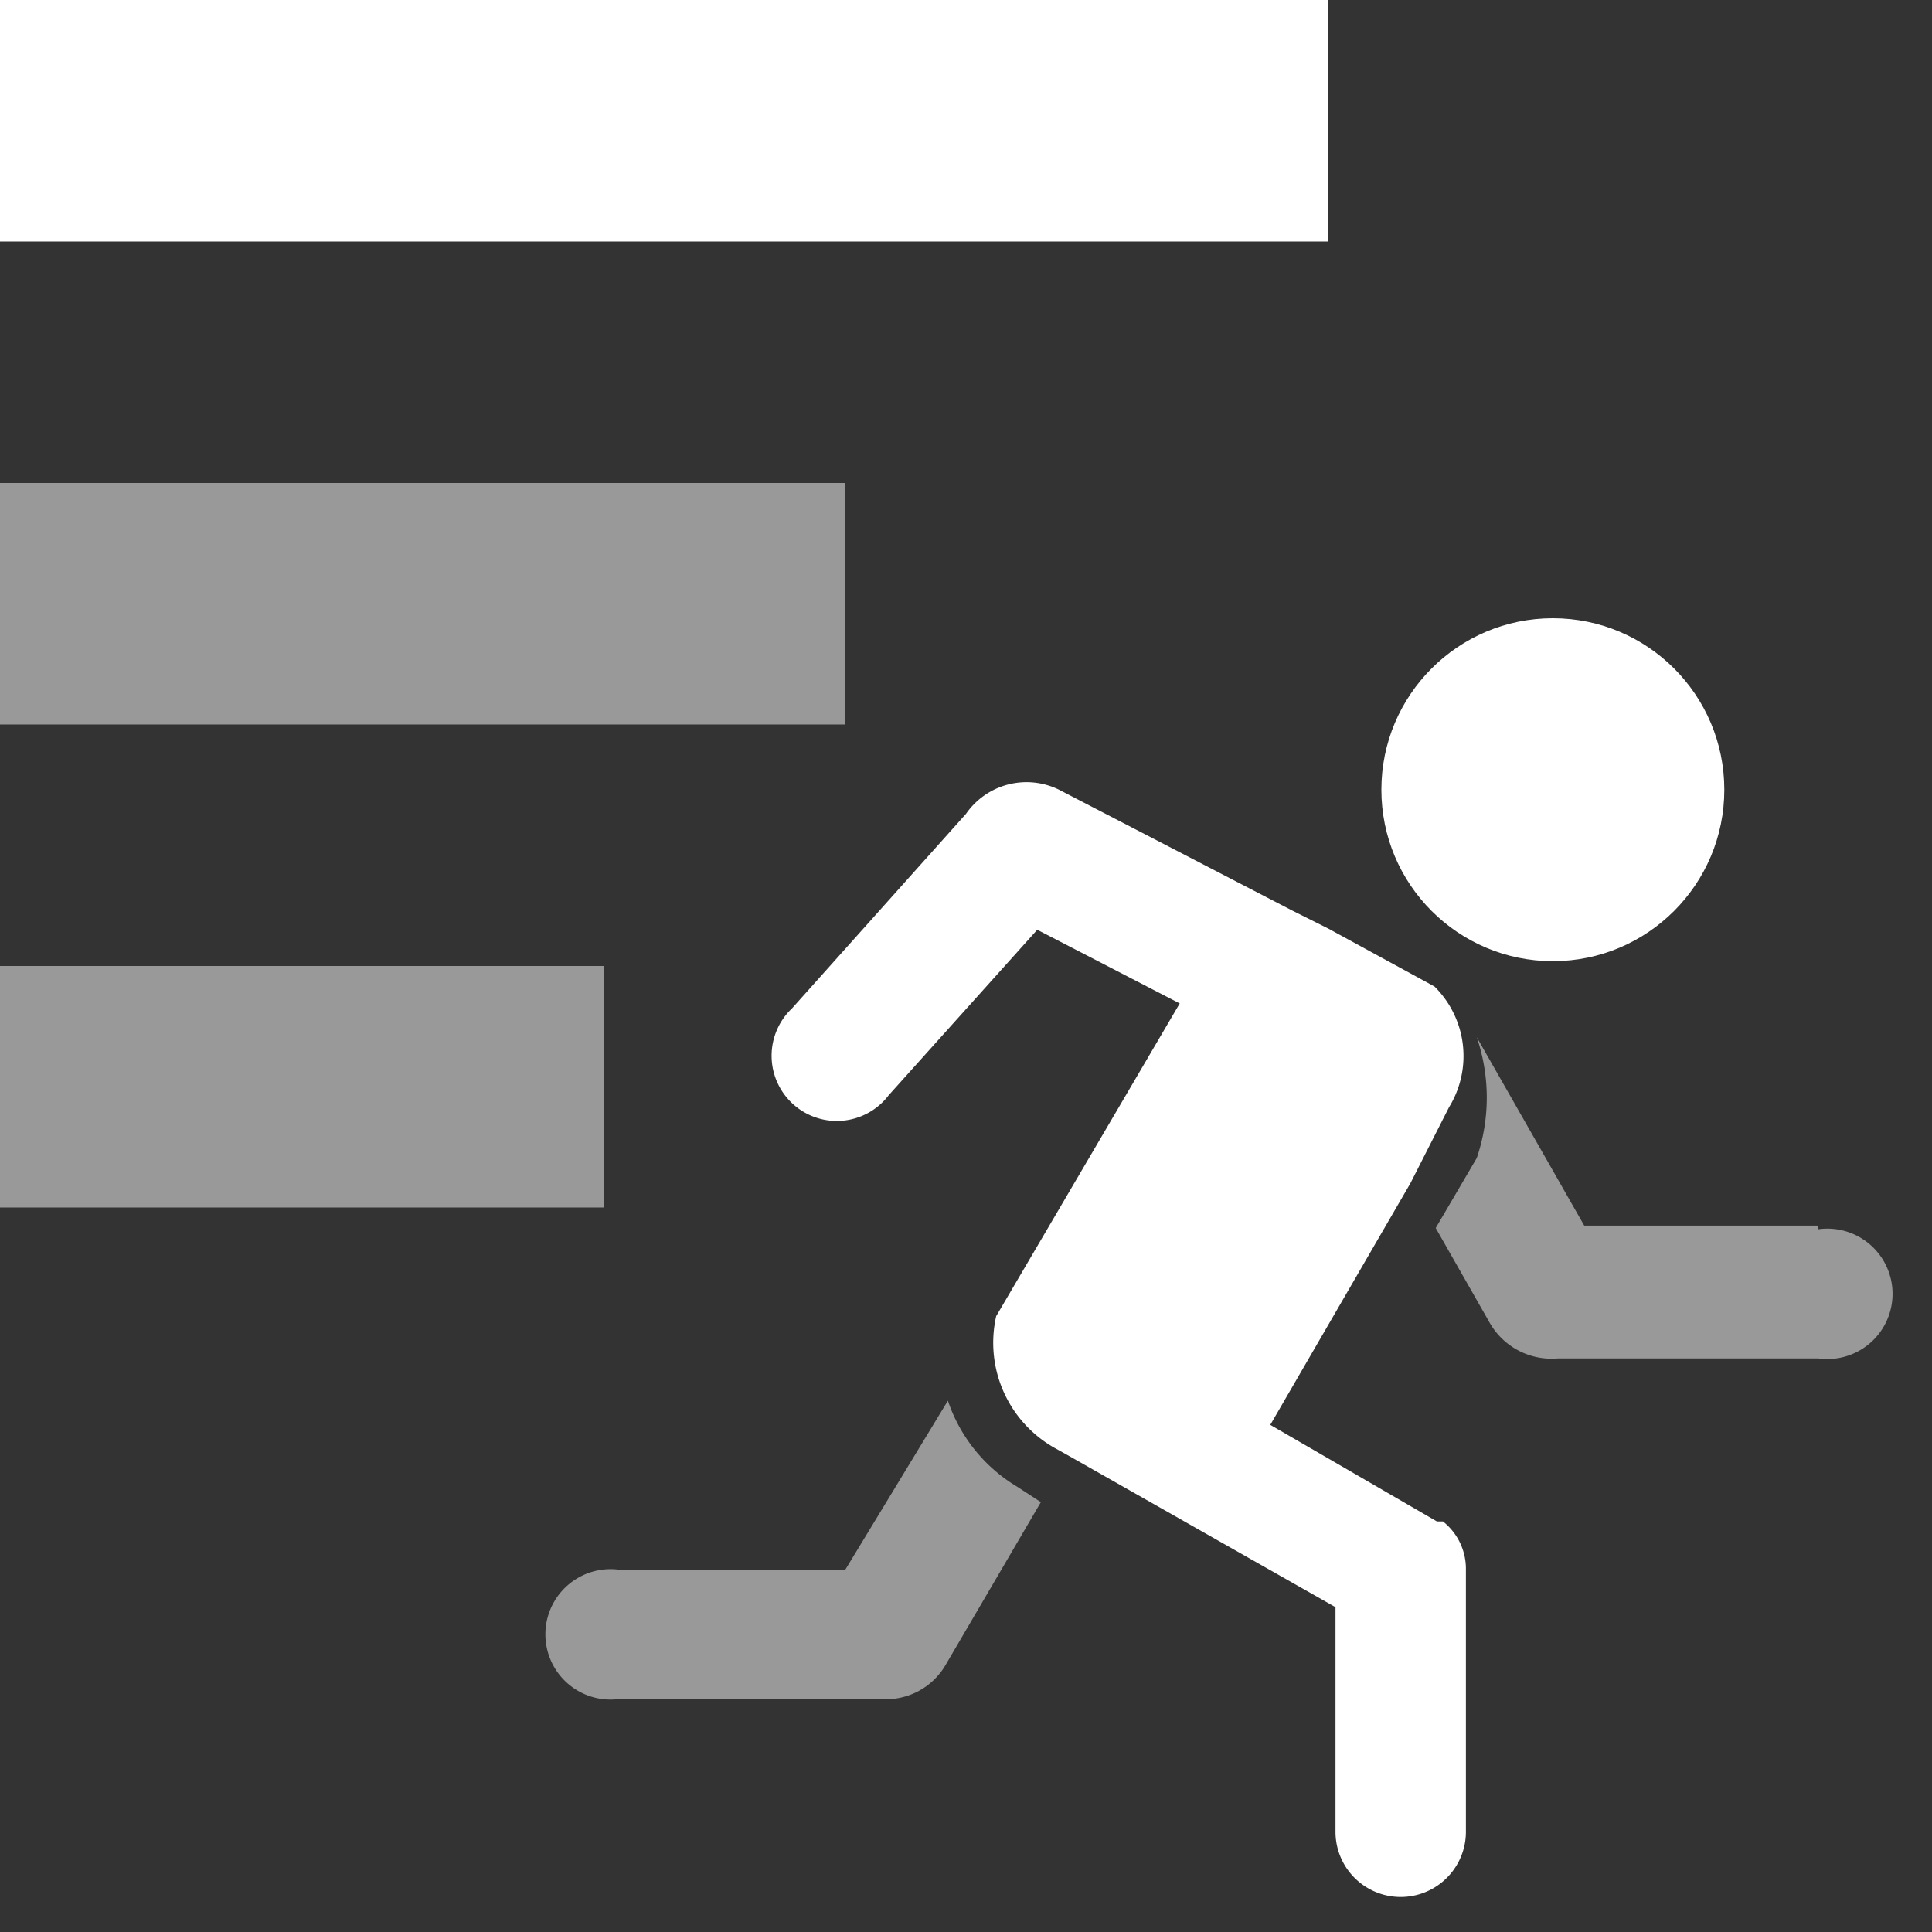 <svg xmlns="http://www.w3.org/2000/svg" viewBox="0 0 16 16"><rect x="0" y="0" width="16" height="16" fill="#333333" stroke="none"/><defs><style>.cls-1,.cls-2,.cls-3,.cls-4{fill:#fff;}.cls-1{fill-opacity:0.5;}.cls-3{opacity:0.5;}.cls-4{fill-rule:evenodd;}.cls-5{fill:none;}</style></defs><g id="Layer_2" data-name="Layer 2"><g id="Layer_3" data-name="Layer 3"><g id="Statistics"><rect class="cls-1" x="1.5" y="6.5" width="2" height="5" transform="translate(11.5 6.5) rotate(90)"/><rect class="cls-1" x="2.5" y="1.5" width="2" height="7" transform="translate(8.5 1.5) rotate(90)"/><rect class="cls-2" x="4.5" y="-4.5" width="2" height="11" transform="translate(6.5 -4.5) rotate(90)"/><path class="cls-3" d="M15.05,10.15H13.12l-.89-1.56a1.55,1.55,0,0,1,0,1l-.34.58.45.79a.59.59,0,0,0,.56.29h2.16a.54.54,0,1,0,0-1.07Z"/><path class="cls-3" d="M8.42,12.31a1.32,1.32,0,0,1-.57-.71L7,13H5.13a.54.54,0,1,0,0,1.07H7.29a.57.57,0,0,0,.54-.28l.79-1.35Z"/><path class="cls-4" d="M7.36,9.07,8.59,7.7l1.18.61L8.25,10.9A1,1,0,0,0,8.75,12l.09.05h0l2.22,1.26v1.86a.54.54,0,0,0,1.08,0V13a.5.5,0,0,0-.19-.4l0,0h0l-.05,0-1.38-.8,1.16-2h0L12,9.17a.81.81,0,0,0-.12-1L11,7.69l-.18-.09-.12-.06-1.93-1A.61.61,0,0,0,8,6.74L6.56,8.35a.54.54,0,1,0,.8.72Z"/><circle class="cls-2" cx="12.86" cy="6.54" r="1.42"/><rect class="cls-5" width="16" height="16"/></g></g></g></svg>